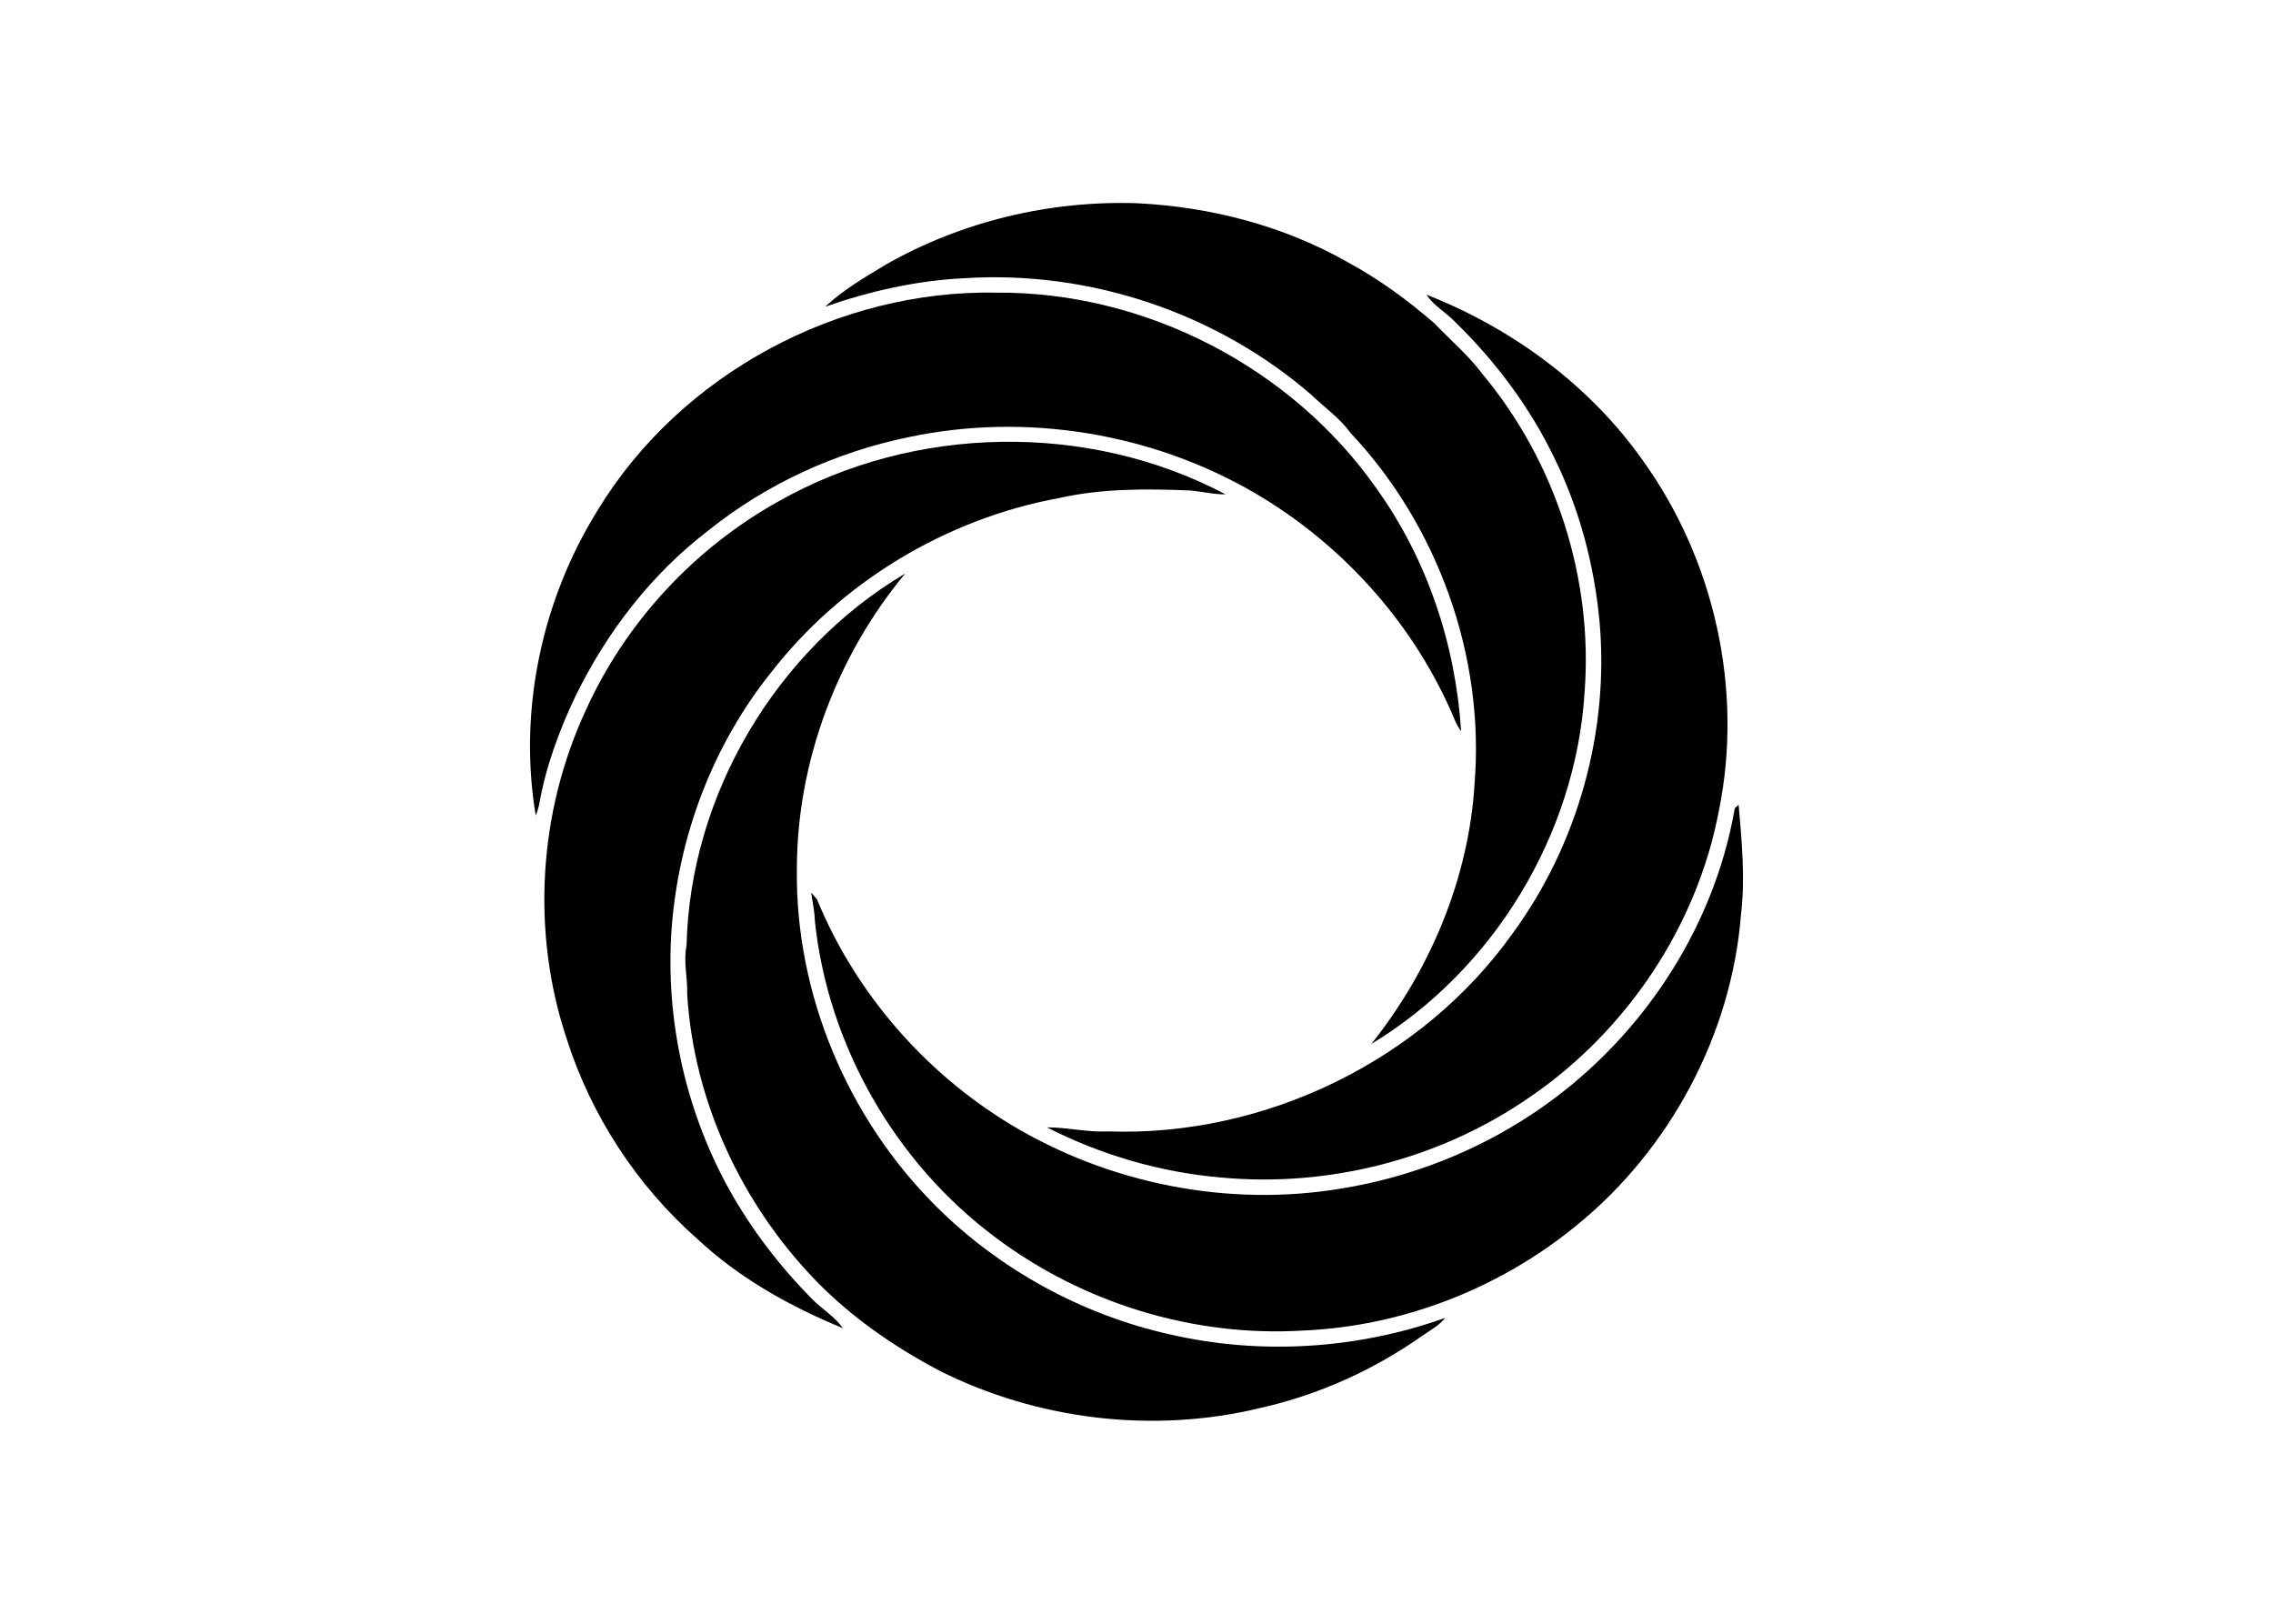 <svg clip-rule="evenodd" fill-rule="evenodd" stroke-linejoin="round" stroke-miterlimit="1.414" viewBox="0 0 560 400" xmlns="http://www.w3.org/2000/svg"><g fill-rule="nonzero" transform="matrix(14.102 0 0 14.102 130.58 49.996)"><path d="m6.22 1.075c1.326-.755 2.864-1.121 4.388-1.07 1.286.064 2.57.396 3.692 1.038.539.293 1.037.658 1.5 1.06.281.295.596.558.84.886 1.277 1.53 1.936 3.567 1.784 5.556-.154 2.489-1.593 4.858-3.725 6.146 1.029-1.294 1.701-2.888 1.803-4.545.179-2.228-.64-4.505-2.168-6.13-.187-.259-.451-.441-.678-.659-1.653-1.436-3.882-2.184-6.067-2.042-.83.039-1.649.225-2.432.497.316-.293.694-.516 1.063-.737z"/><path d="m1.19 5.355c1.442-2.367 4.198-3.843 6.962-3.788 2.594-.018 5.161 1.306 6.645 3.433.882 1.233 1.374 2.721 1.47 4.229-.087-.115-.133-.253-.191-.383-.707-1.573-1.922-2.907-3.411-3.777-1.805-1.053-4.005-1.412-6.05-.978-1.271.262-2.485.816-3.498 1.63-.997.761-1.781 1.782-2.329 2.908-.284.599-.515 1.229-.629 1.883-.014.064-.033.127-.059.188-.308-1.832.106-3.772 1.09-5.345z"/><path d="m15.662 1.602c1.493.588 2.841 1.573 3.773 2.887 1.258 1.745 1.766 4.012 1.336 6.123-.38 2.018-1.609 3.848-3.3 5.005-1.562 1.084-3.511 1.585-5.402 1.407-1.057-.091-2.094-.393-3.039-.876.359-.001.713.09 1.073.071 2.732.096 5.483-1.234 7.069-3.466 1.138-1.556 1.687-3.536 1.512-5.453-.093-.982-.35-1.952-.785-2.839-.428-.891-1.031-1.695-1.738-2.384-.16-.167-.371-.279-.499-.475z"/><path d="m4.343 5.212c2.365-1.339 5.405-1.392 7.808-.122-.205.003-.406-.048-.61-.067-.767-.032-1.545-.037-2.299.132-1.972.363-3.802 1.464-5.032 3.049-.977 1.219-1.569 2.733-1.72 4.286-.157 1.627.193 3.298.982 4.73.395.71.893 1.359 1.464 1.935.171.173.39.299.531.502-.922-.379-1.81-.873-2.542-1.558-1.06-.934-1.86-2.16-2.287-3.506-.618-1.858-.49-3.947.333-5.723.695-1.541 1.898-2.837 3.372-3.658z"/><path d="m2.735 12.974c.058-2.628 1.563-5.163 3.82-6.501-1.195 1.44-1.893 3.296-1.893 5.171-.026 2.176.883 4.331 2.417 5.868 1.118 1.119 2.56 1.909 4.104 2.254 1.585.364 3.273.258 4.804-.289-.108.14-.27.22-.411.321-.844.592-1.8 1.023-2.806 1.25-1.874.456-3.901.214-5.622-.651-.789-.419-1.536-.932-2.159-1.576-1.296-1.34-2.13-3.134-2.243-5 .009-.284-.069-.565-.011-.847z"/><path d="m21.048 10.573c.016-.015.05-.044.067-.059.055.636.117 1.277.042 1.914-.166 2.106-1.245 4.114-2.883 5.441-1.343 1.098-3.041 1.757-4.776 1.829-1.906.115-3.84-.48-5.365-1.626-1.754-1.306-2.93-3.358-3.157-5.535-.004-.166-.042-.328-.064-.492.026.031.076.091.102.121.667 1.623 1.872 3.015 3.371 3.925 1.716 1.04 3.806 1.458 5.787 1.126 1.197-.193 2.353-.644 3.361-1.318 1.817-1.212 3.143-3.167 3.515-5.326z"/></g></svg>